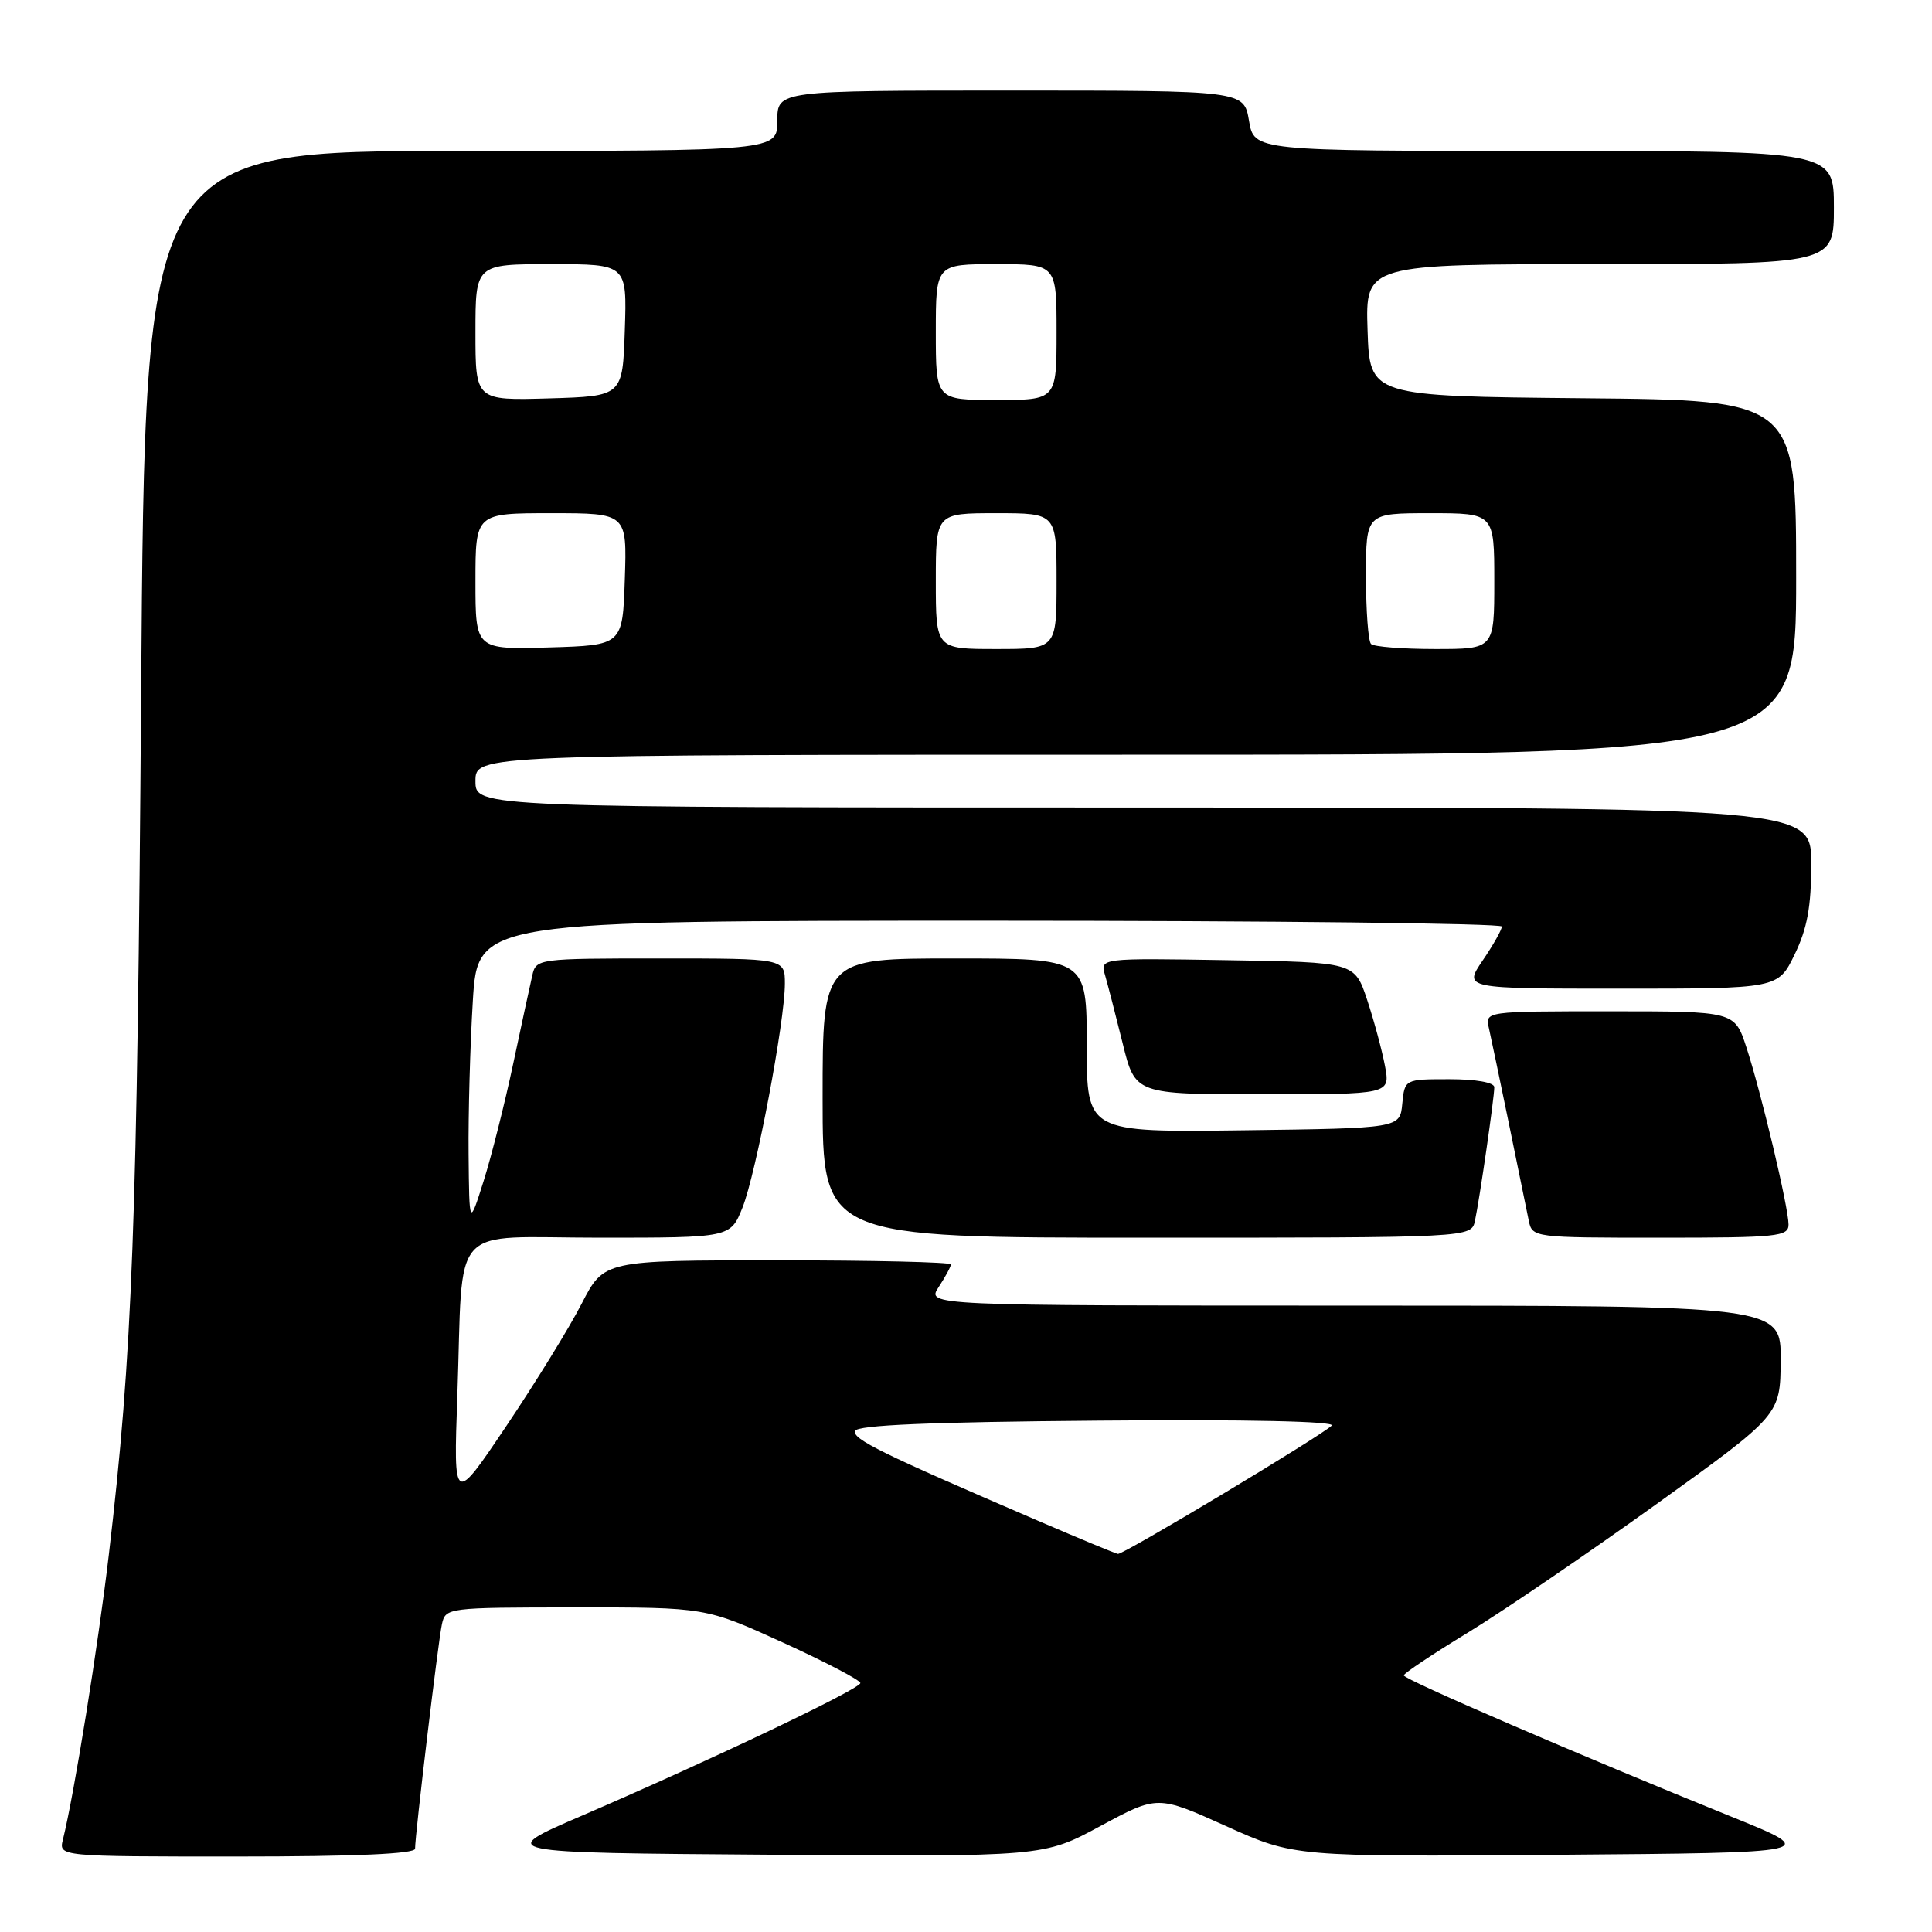 <?xml version="1.0" encoding="UTF-8" standalone="no"?>
<!DOCTYPE svg PUBLIC "-//W3C//DTD SVG 1.1//EN" "http://www.w3.org/Graphics/SVG/1.1/DTD/svg11.dtd" >
<svg xmlns="http://www.w3.org/2000/svg" xmlns:xlink="http://www.w3.org/1999/xlink" version="1.1" viewBox="0 0 256 256">
 <g >
 <path fill="currentColor"
d=" M 55.00 244.96 C 55.00 243.10 58.05 217.57 58.55 215.25 C 59.03 213.02 59.21 213.00 76.27 212.99 C 93.50 212.98 93.50 212.98 103.75 217.65 C 109.39 220.22 114.00 222.64 114.00 223.01 C 114.00 223.79 94.22 233.21 77.10 240.59 C 65.70 245.50 65.70 245.50 101.99 245.76 C 138.28 246.03 138.28 246.03 145.83 241.95 C 153.38 237.88 153.38 237.88 162.44 241.96 C 171.50 246.04 171.50 246.04 206.37 245.77 C 241.24 245.50 241.24 245.50 229.37 240.70 C 209.40 232.62 186.00 222.53 186.01 222.00 C 186.01 221.72 189.86 219.16 194.55 216.30 C 199.24 213.43 210.46 205.78 219.49 199.30 C 235.90 187.50 235.90 187.50 235.95 180.25 C 236.00 173.00 236.00 173.00 179.38 173.00 C 122.77 173.00 122.77 173.00 124.38 170.54 C 125.27 169.18 126.00 167.83 126.00 167.54 C 126.00 167.24 115.66 167.00 103.01 167.00 C 80.03 167.00 80.03 167.00 77.07 172.75 C 75.45 175.91 70.96 183.20 67.10 188.94 C 60.09 199.37 60.09 199.37 60.60 184.94 C 61.42 161.56 59.22 164.00 79.44 164.00 C 96.78 164.00 96.78 164.00 98.38 160.02 C 100.18 155.50 104.00 135.35 104.00 130.33 C 104.00 127.00 104.00 127.00 87.52 127.00 C 71.25 127.00 71.03 127.03 70.53 129.25 C 70.24 130.49 69.10 135.78 67.99 141.00 C 66.88 146.22 65.12 153.20 64.08 156.50 C 62.18 162.50 62.18 162.50 62.09 152.91 C 62.04 147.63 62.29 138.52 62.65 132.66 C 63.30 122.00 63.30 122.00 131.15 122.00 C 168.47 122.00 199.00 122.35 199.00 122.77 C 199.00 123.19 197.86 125.22 196.46 127.27 C 193.93 131.00 193.93 131.00 214.76 131.00 C 235.60 131.00 235.60 131.00 237.80 126.47 C 239.47 123.04 240.00 120.13 240.00 114.47 C 240.00 107.00 240.00 107.00 151.50 107.00 C 63.00 107.00 63.00 107.00 63.00 103.50 C 63.00 100.00 63.00 100.00 150.50 100.00 C 238.00 100.00 238.00 100.00 238.00 76.52 C 238.00 53.03 238.00 53.03 209.75 52.77 C 181.50 52.50 181.50 52.50 181.21 43.75 C 180.92 35.00 180.92 35.00 211.96 35.00 C 243.00 35.00 243.00 35.00 243.00 27.50 C 243.00 20.00 243.00 20.00 204.59 20.00 C 166.18 20.00 166.18 20.00 165.50 16.00 C 164.82 12.00 164.82 12.00 133.91 12.00 C 103.00 12.00 103.00 12.00 103.00 16.00 C 103.00 20.00 103.00 20.00 61.11 20.00 C 19.22 20.00 19.22 20.00 18.70 91.75 C 18.19 162.50 17.55 179.41 14.42 206.00 C 13.00 218.07 9.84 237.71 8.34 243.75 C 7.78 246.00 7.78 246.00 31.39 246.00 C 47.09 246.00 55.00 245.65 55.00 244.96 Z  M 195.44 161.75 C 196.06 158.87 198.00 145.45 198.00 144.06 C 198.00 143.43 195.57 143.00 192.06 143.00 C 186.13 143.00 186.13 143.00 185.81 146.25 C 185.50 149.50 185.50 149.50 164.75 149.77 C 144.00 150.04 144.00 150.04 144.00 138.52 C 144.00 127.00 144.00 127.00 126.50 127.00 C 109.00 127.00 109.00 127.00 109.00 145.50 C 109.00 164.00 109.00 164.00 151.98 164.00 C 194.96 164.00 194.96 164.00 195.44 161.75 Z  M 236.99 162.25 C 236.98 159.95 233.37 144.78 231.40 138.75 C 229.84 134.00 229.84 134.00 213.30 134.00 C 196.77 134.00 196.77 134.00 197.29 136.25 C 197.57 137.49 198.77 143.22 199.96 149.00 C 201.14 154.78 202.32 160.51 202.57 161.75 C 203.03 163.98 203.21 164.00 220.02 164.00 C 235.53 164.00 237.00 163.85 236.99 162.25 Z  M 183.52 141.25 C 183.13 139.19 182.07 135.25 181.16 132.50 C 179.50 127.50 179.50 127.50 162.63 127.23 C 145.75 126.95 145.75 126.95 146.43 129.23 C 146.79 130.48 147.84 134.54 148.76 138.25 C 150.42 145.00 150.42 145.00 167.32 145.00 C 184.22 145.00 184.22 145.00 183.52 141.25 Z  M 137.50 201.49 C 116.74 192.56 112.94 190.69 113.30 189.61 C 113.55 188.83 123.26 188.42 145.55 188.24 C 165.14 188.07 177.06 188.33 176.46 188.90 C 174.97 190.33 148.83 206.01 148.13 205.90 C 147.78 205.84 143.00 203.86 137.50 201.49 Z  M 63.00 77.04 C 63.00 68.00 63.00 68.00 73.04 68.00 C 83.08 68.00 83.08 68.00 82.79 76.75 C 82.50 85.50 82.50 85.50 72.75 85.79 C 63.00 86.07 63.00 86.07 63.00 77.04 Z  M 124.00 77.00 C 124.00 68.00 124.00 68.00 132.00 68.00 C 140.00 68.00 140.00 68.00 140.00 77.00 C 140.00 86.00 140.00 86.00 132.00 86.00 C 124.00 86.00 124.00 86.00 124.00 77.00 Z  M 181.67 85.33 C 181.30 84.97 181.00 80.92 181.00 76.33 C 181.00 68.00 181.00 68.00 189.50 68.00 C 198.00 68.00 198.00 68.00 198.00 77.00 C 198.00 86.00 198.00 86.00 190.17 86.00 C 185.86 86.00 182.03 85.70 181.67 85.33 Z  M 63.00 44.04 C 63.00 35.00 63.00 35.00 73.04 35.00 C 83.08 35.00 83.08 35.00 82.79 43.75 C 82.50 52.50 82.50 52.50 72.75 52.79 C 63.00 53.07 63.00 53.07 63.00 44.04 Z  M 124.00 44.00 C 124.00 35.00 124.00 35.00 132.00 35.00 C 140.00 35.00 140.00 35.00 140.00 44.00 C 140.00 53.00 140.00 53.00 132.00 53.00 C 124.00 53.00 124.00 53.00 124.00 44.00 Z "/>
</g>
</svg>